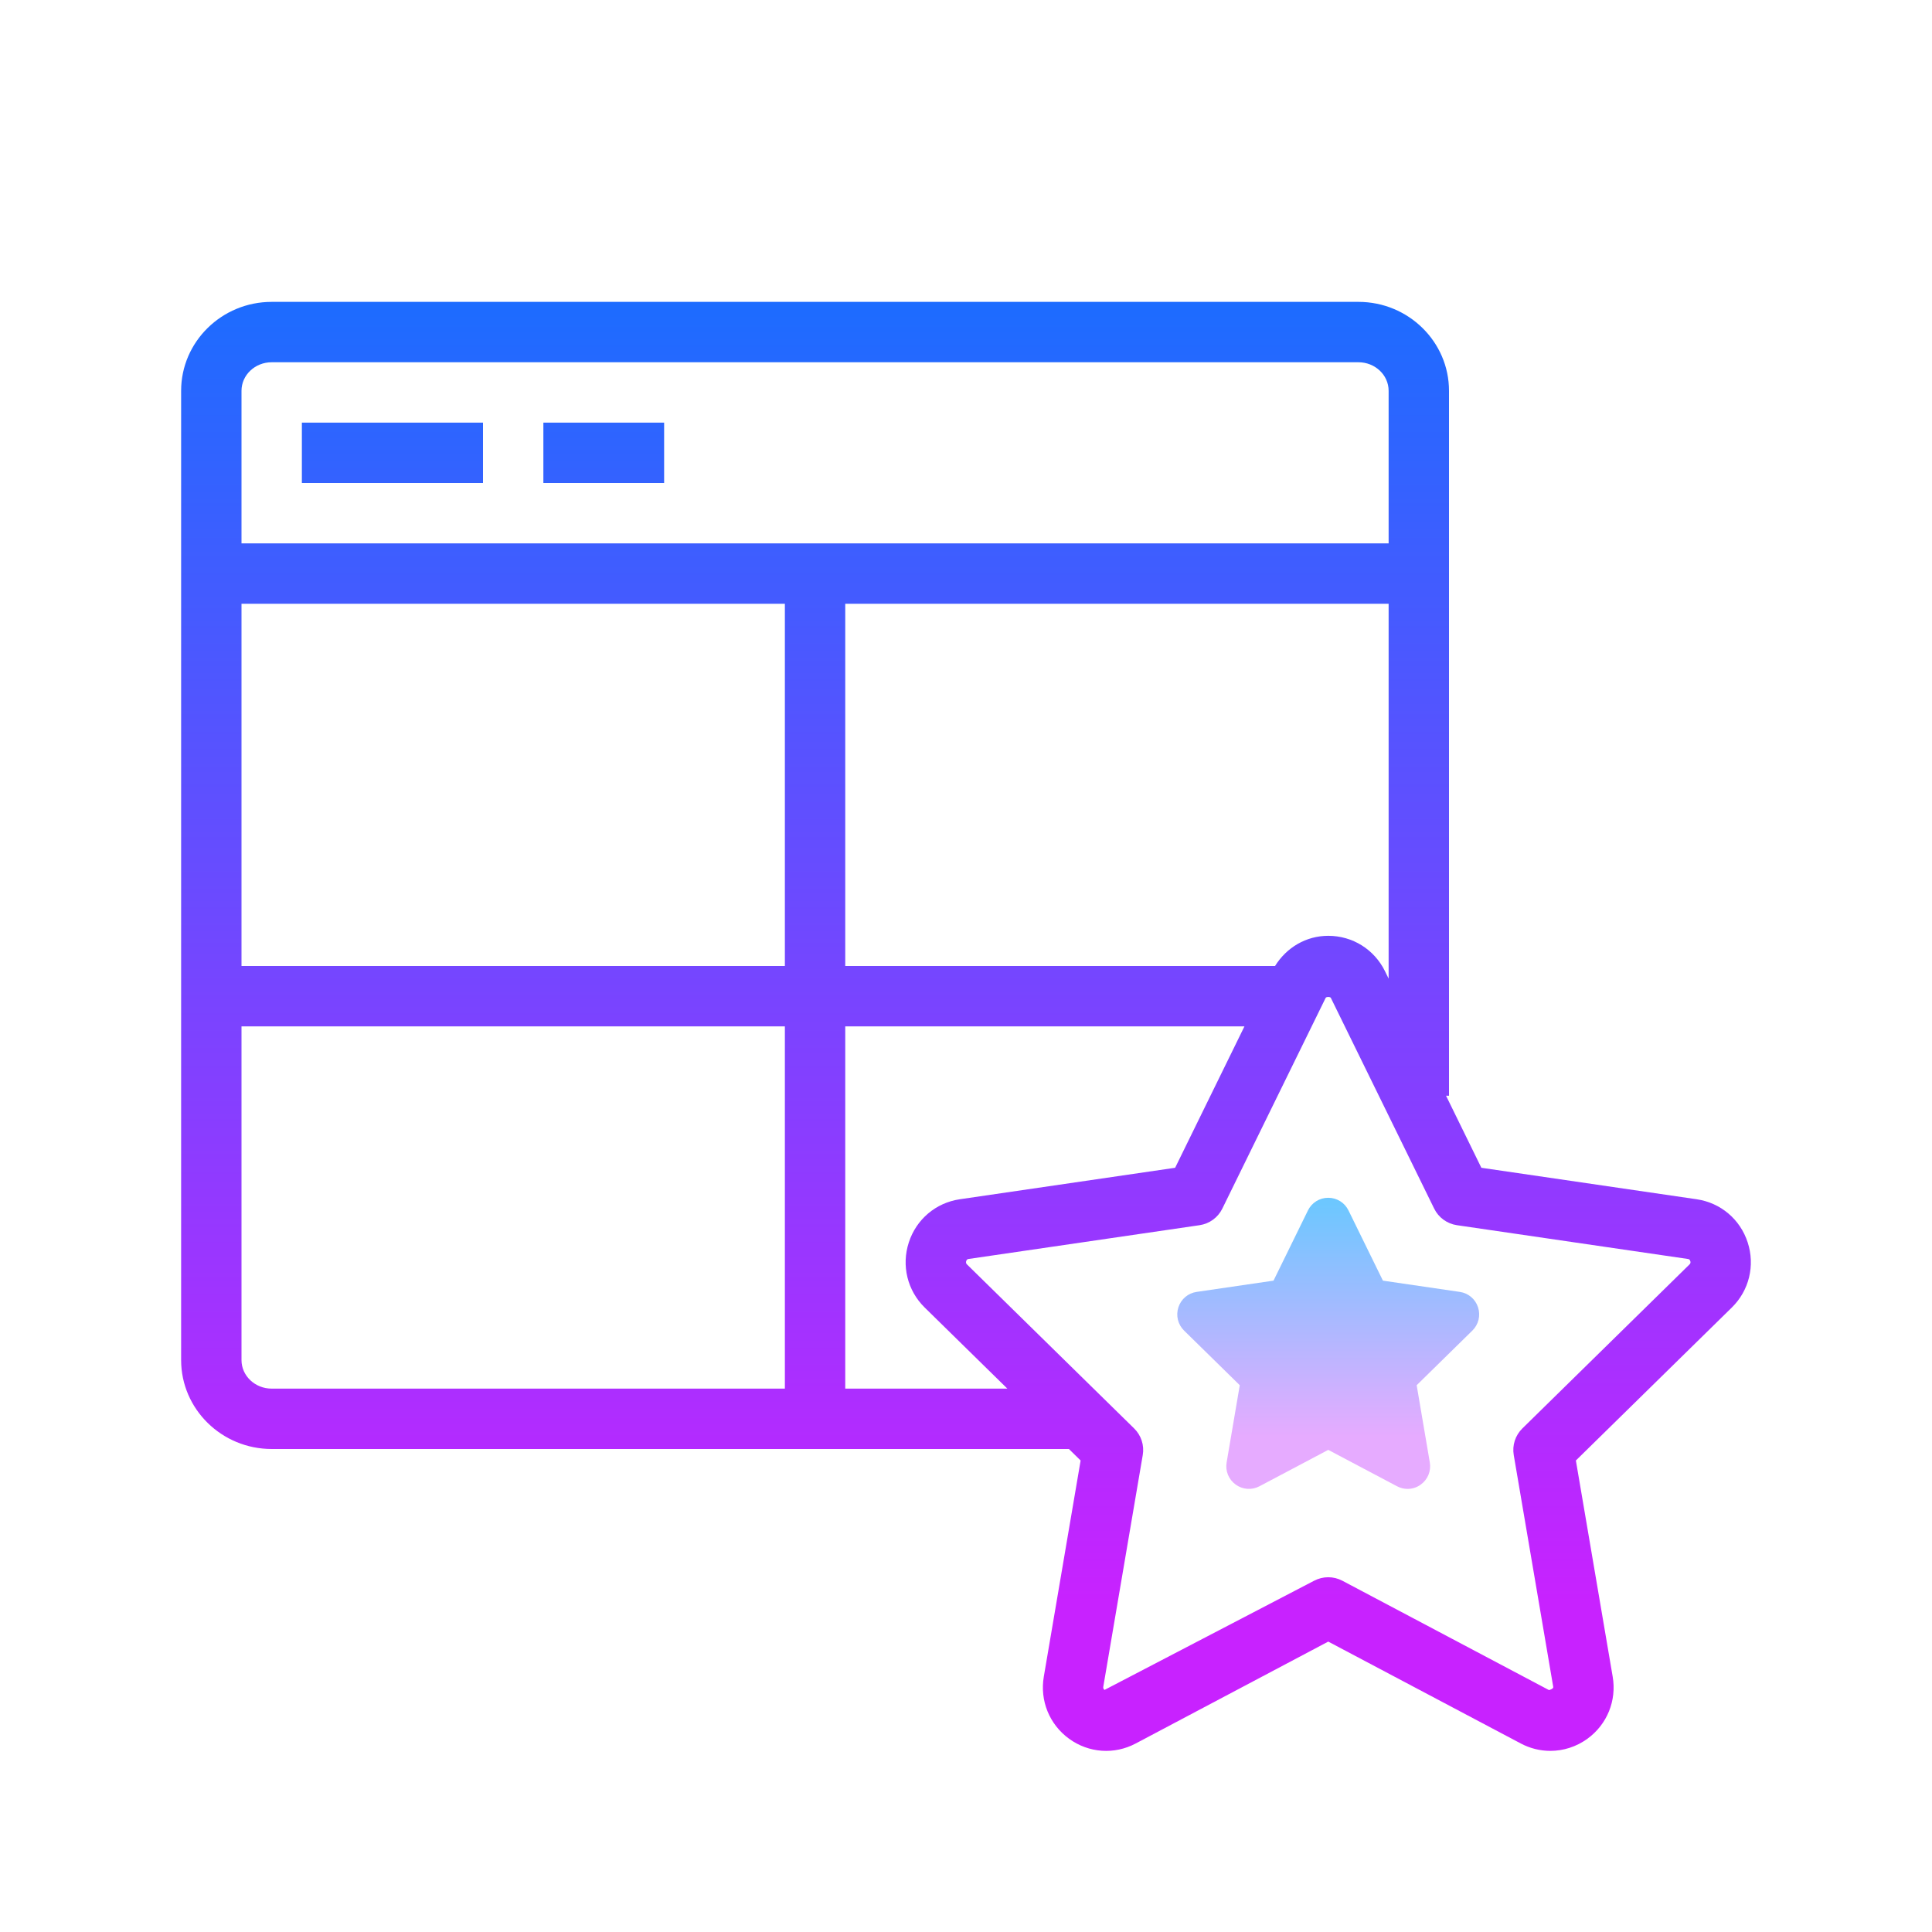 <svg xmlns="http://www.w3.org/2000/svg" viewBox="0 0 64 64"><linearGradient id="QFzeXay8N3gXtDKI7XyQRa" x1="44" x2="44" y1="39.872" y2="47.584" gradientUnits="userSpaceOnUse"><stop offset="0" stop-color="#6dc7ff"/><stop offset="1" stop-color="#e6abff"/></linearGradient><path fill="url(#QFzeXay8N3gXtDKI7XyQRa)" d="M46.628,49.322c-0.119,0-0.239-0.029-0.35-0.088L44,48.029l-2.278,1.205 c-0.253,0.134-0.555,0.113-0.788-0.055c-0.234-0.169-0.349-0.451-0.3-0.736l0.435-2.556l-1.845-1.81 c-0.205-0.201-0.277-0.497-0.188-0.771c0.089-0.273,0.32-0.469,0.603-0.51l2.548-0.373l1.14-2.325 c0.127-0.259,0.384-0.42,0.672-0.42c0.288,0,0.545,0.161,0.672,0.42l0,0l1.14,2.325l2.547,0.373 c0.284,0.041,0.515,0.237,0.604,0.51c0.089,0.274,0.017,0.57-0.188,0.771l-1.845,1.81l0.435,2.556 c0.049,0.285-0.066,0.567-0.3,0.736C46.935,49.274,46.782,49.322,46.628,49.322z"/><g><linearGradient id="QFzeXay8N3gXtDKI7XyQRb" x1="13" x2="13" y1="9.362" y2="53.091" gradientUnits="userSpaceOnUse"><stop offset="0" stop-color="#1a6dff"/><stop offset="1" stop-color="#c822ff"/></linearGradient><rect width="6" height="2" x="10" y="14" fill="url(#QFzeXay8N3gXtDKI7XyQRb)"/><linearGradient id="QFzeXay8N3gXtDKI7XyQRc" x1="20" x2="20" y1="9.362" y2="53.091" gradientUnits="userSpaceOnUse"><stop offset="0" stop-color="#1a6dff"/><stop offset="1" stop-color="#c822ff"/></linearGradient><rect width="4" height="2" x="18" y="14" fill="url(#QFzeXay8N3gXtDKI7XyQRc)"/><linearGradient id="QFzeXay8N3gXtDKI7XyQRd" x1="32" x2="32" y1="9.362" y2="53.091" gradientUnits="userSpaceOnUse"><stop offset="0" stop-color="#1a6dff"/><stop offset="1" stop-color="#c822ff"/></linearGradient><path fill="url(#QFzeXay8N3gXtDKI7XyQRd)" d="M57.894,41.155c-0.249-0.765-0.896-1.312-1.69-1.428l-7.132-1.043l-1.17-2.387H48V12.946 C48,11.321,46.654,10,45,10H9c-1.654,0-3,1.321-3,2.946v32.108C6,46.679,7.346,48,9,48h17h2h7.409l0.388,0.381l-1.219,7.157 c-0.137,0.798,0.185,1.588,0.839,2.062c0.65,0.472,1.497,0.531,2.205,0.155L44,54.38l6.378,3.375 C50.687,57.919,51.023,58,51.357,58c0.431,0,0.86-0.135,1.226-0.4c0.654-0.474,0.976-1.264,0.839-2.061l-1.219-7.158l5.165-5.067 C57.943,42.75,58.144,41.923,57.894,41.155z M45.881,32.175C45.525,31.45,44.805,31,44,31c-0.733,0-1.381,0.386-1.763,1H28V20h18 v12.418L45.881,32.175z M26,32H8V20h18V32z M9,12h36c0.552,0,1,0.424,1,0.946V18H8v-5.054C8,12.424,8.448,12,9,12z M9,46 c-0.552,0-1-0.424-1-0.946V34h18v12H9z M28,46V34h13.224l-2.296,4.684l-7.133,1.043c-0.793,0.116-1.44,0.663-1.689,1.428 c-0.25,0.767-0.049,1.595,0.526,2.159L33.37,46H28z M55.968,41.885l-5.538,5.434c-0.234,0.23-0.341,0.559-0.285,0.882l1.307,7.675 c0.003,0.021,0.01,0.066-0.138,0.111l-6.846-3.623c-0.147-0.077-0.307-0.116-0.468-0.116s-0.321,0.039-0.469,0.116L36.59,55.98 c-0.053-0.038-0.045-0.083-0.042-0.105l1.307-7.674c0.056-0.323-0.051-0.653-0.285-0.882l-5.538-5.434 c-0.013-0.013-0.046-0.046-0.025-0.111c0.019-0.06,0.057-0.066,0.078-0.069l7.653-1.119c0.326-0.048,0.608-0.253,0.753-0.549 l3.423-6.981c0.022-0.041,0.151-0.041,0.172,0l3.423,6.981c0.145,0.296,0.427,0.501,0.753,0.549l7.652,1.119 c0.021,0.003,0.059,0.008,0.079,0.069C56.015,41.839,55.982,41.871,55.968,41.885z"/></g></svg>